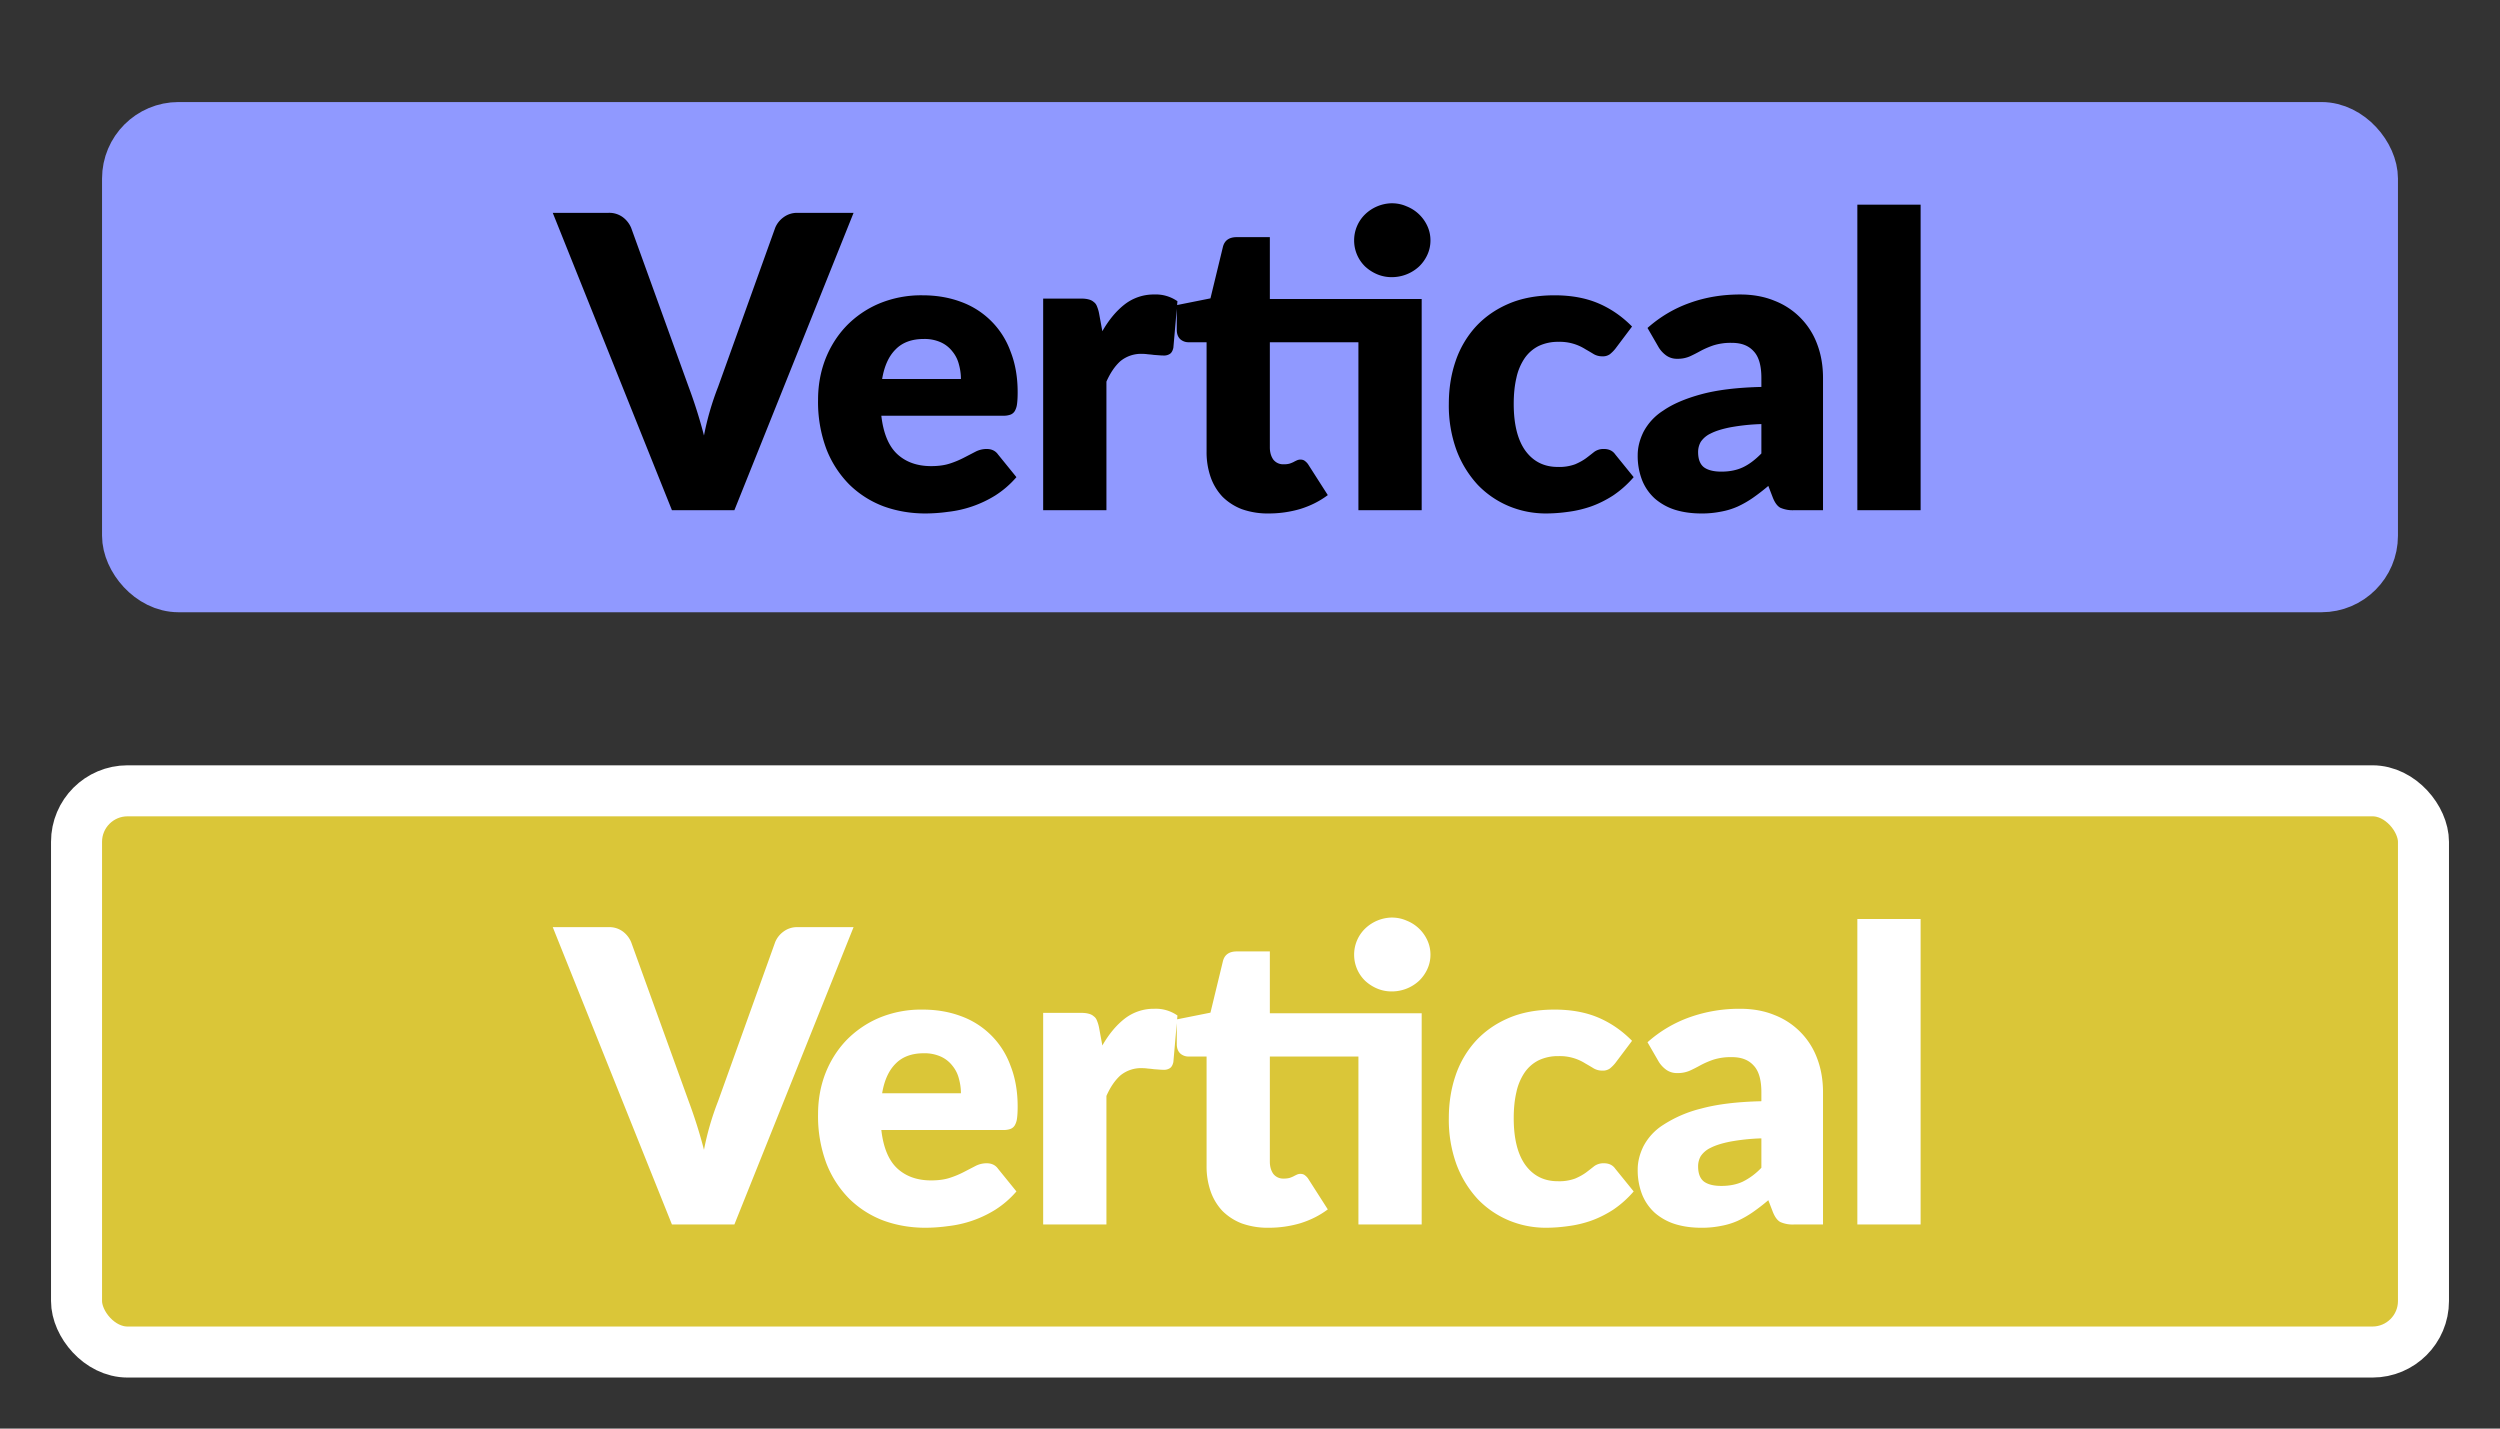 <svg width="49" height="28" fill="none" xmlns="http://www.w3.org/2000/svg"><rect width="100%" height="100%" fill="#333333" stroke="none"/><rect x="2.5" y="2.5" width="44" height="9" rx="1" fill="#9099FF"/><rect x="2.5" y="2.5" width="44" height="9" rx="1" stroke="#9099FF"/><path d="M16.73 4.172 14.394 10H13.17l-2.336-5.828h1.088a.45.45 0 0 1 .284.084.506.506 0 0 1 .164.208l1.128 3.12a9.55 9.55 0 0 1 .3.952 5.485 5.485 0 0 1 .276-.952l1.12-3.12a.48.48 0 0 1 .156-.2.443.443 0 0 1 .284-.092h1.096Zm2.104 3.256c0-.099-.014-.195-.04-.288a.64.64 0 0 0-.124-.248.603.603 0 0 0-.224-.18.773.773 0 0 0-.34-.068c-.235 0-.419.068-.552.204-.134.133-.222.327-.264.58h1.544Zm-1.56.72c.04.347.145.599.316.756.17.155.39.232.66.232.144 0 .268-.017.372-.052a1.79 1.79 0 0 0 .276-.116l.224-.116a.478.478 0 0 1 .216-.052c.098 0 .173.036.224.108l.36.444a1.868 1.868 0 0 1-.416.36 2.219 2.219 0 0 1-.924.32 3.256 3.256 0 0 1-.444.032c-.29 0-.564-.047-.82-.14a1.928 1.928 0 0 1-.668-.424 2.03 2.03 0 0 1-.452-.696 2.63 2.63 0 0 1-.164-.968c0-.277.046-.54.14-.788.096-.248.232-.465.408-.652a1.95 1.95 0 0 1 .644-.444 2.14 2.14 0 0 1 .856-.164c.274 0 .525.043.752.128a1.616 1.616 0 0 1 .972.972c.093.235.14.501.14.8 0 .093-.004.17-.012.228a.361.361 0 0 1-.044.14.167.167 0 0 1-.088.072.385.385 0 0 1-.136.02h-2.392Zm4.332-1.656c.128-.224.275-.4.44-.528a.925.925 0 0 1 .576-.192.74.74 0 0 1 .456.132l-.08.912c-.013.059-.036.099-.068.12a.208.208 0 0 1-.124.032.978.978 0 0 1-.084-.004l-.108-.008a1.55 1.55 0 0 0-.116-.012.739.739 0 0 0-.104-.008.637.637 0 0 0-.436.144c-.106.096-.197.23-.272.4V10h-1.24V5.852h.736c.062 0 .112.005.152.016.043.01.078.028.104.052.03.021.05.05.064.088a.69.69 0 0 1 .04.136l.064.348ZM27.865 10h-1.24V6.708h-1.736v2.06c0 .096.023.176.068.24a.244.244 0 0 0 .204.092.435.435 0 0 0 .112-.012.619.619 0 0 0 .08-.032.722.722 0 0 1 .064-.032.16.16 0 0 1 .072-.016c.037 0 .067.01.088.028a.27.27 0 0 1 .072.08l.376.588c-.16.12-.34.21-.54.272a2.19 2.19 0 0 1-.62.088 1.51 1.51 0 0 1-.524-.084 1.097 1.097 0 0 1-.38-.244 1.075 1.075 0 0 1-.232-.384 1.48 1.48 0 0 1-.08-.5V6.708h-.352a.24.24 0 0 1-.164-.06c-.045-.043-.068-.104-.068-.184V5.98l.66-.132.244-1.008c.032-.128.123-.192.272-.192h.648V5.86h2.976V10Zm.172-5.288c0 .099-.02.192-.06.28a.748.748 0 0 1-.164.232.785.785 0 0 1-.536.208.72.72 0 0 1-.284-.056.814.814 0 0 1-.236-.152.71.71 0 0 1-.216-.512.71.71 0 0 1 .216-.512.775.775 0 0 1 .52-.216c.104 0 .201.02.292.06a.749.749 0 0 1 .408.388c.04.088.06.181.06.28Zm3.623 2.124a.683.683 0 0 1-.108.108.238.238 0 0 1-.148.04.33.33 0 0 1-.168-.044 5.686 5.686 0 0 0-.163-.096.93.93 0 0 0-.524-.144.876.876 0 0 0-.396.084.734.734 0 0 0-.272.24 1.097 1.097 0 0 0-.16.384c-.035.15-.052.319-.052.508 0 .397.075.703.227.916.155.213.367.32.636.32a.9.9 0 0 0 .34-.052c.086-.037.158-.077.216-.12.06-.045.113-.087.16-.124a.308.308 0 0 1 .188-.056c.1 0 .174.036.224.108l.36.444a2.012 2.012 0 0 1-.404.36c-.14.09-.286.163-.436.216-.146.05-.294.085-.444.104a3.121 3.121 0 0 1-.436.032c-.253 0-.495-.048-.727-.144a1.819 1.819 0 0 1-.608-.416 2.069 2.069 0 0 1-.416-.676 2.555 2.555 0 0 1-.152-.912c0-.299.044-.577.132-.836a1.92 1.92 0 0 1 .395-.676c.177-.192.393-.343.649-.452.258-.11.557-.164.895-.164.326 0 .611.052.857.156.245.104.466.256.663.456l-.328.436Zm2.863 1.476a4.03 4.03 0 0 0-.612.064c-.16.032-.287.072-.38.12a.476.476 0 0 0-.196.164.4.4 0 0 0-.052.2c0 .141.039.241.116.3.078.056.19.084.34.084.16 0 .3-.028.42-.084.12-.056.242-.147.364-.272v-.576Zm-2.232-1.884c.25-.221.528-.385.832-.492.307-.11.635-.164.984-.164.25 0 .476.041.676.124a1.449 1.449 0 0 1 .836.856c.075.2.112.419.112.656V10h-.568a.594.594 0 0 1-.268-.048c-.059-.032-.108-.099-.148-.2l-.088-.228a3.998 3.998 0 0 1-.3.232 1.98 1.98 0 0 1-.3.172 1.42 1.42 0 0 1-.328.1 1.88 1.88 0 0 1-.384.036c-.19 0-.361-.024-.516-.072a1.122 1.122 0 0 1-.396-.22.974.974 0 0 1-.248-.356 1.308 1.308 0 0 1-.088-.496c0-.15.038-.3.112-.452a1.1 1.1 0 0 1 .388-.42c.184-.128.432-.235.744-.32.312-.085.705-.133 1.18-.144v-.176c0-.243-.05-.417-.152-.524-.099-.11-.24-.164-.424-.164a1.13 1.13 0 0 0-.36.048 1.707 1.707 0 0 0-.252.108c-.072.04-.142.076-.212.108a.588.588 0 0 1-.248.048.357.357 0 0 1-.216-.064.559.559 0 0 1-.144-.152l-.224-.388Zm5.353-2.416V10h-1.24V4.012h1.24Z" fill="#000"/><rect x="1.5" y="15.5" width="46" height="11" rx="1" fill="#dac638"/><rect x="1.5" y="15.5" width="46" height="11" rx="1" stroke="#fff"/><path d="M16.73 18.172 14.394 24H13.17l-2.336-5.828h1.088a.45.45 0 0 1 .284.084.506.506 0 0 1 .164.208l1.128 3.12a9.55 9.55 0 0 1 .3.952 5.481 5.481 0 0 1 .276-.952l1.12-3.12a.48.48 0 0 1 .156-.2.443.443 0 0 1 .284-.092h1.096Zm2.104 3.256c0-.099-.014-.195-.04-.288a.64.64 0 0 0-.124-.248.602.602 0 0 0-.224-.18.773.773 0 0 0-.34-.068c-.235 0-.419.068-.552.204-.134.133-.222.327-.264.58h1.544Zm-1.56.72c.04.347.145.599.316.756.17.155.39.232.66.232.144 0 .268-.017.372-.052a1.79 1.79 0 0 0 .276-.116l.224-.116a.477.477 0 0 1 .216-.052c.098 0 .173.036.224.108l.36.444a1.867 1.867 0 0 1-.416.36 2.216 2.216 0 0 1-.924.32 3.256 3.256 0 0 1-.444.032c-.29 0-.564-.047-.82-.14a1.927 1.927 0 0 1-.668-.424 2.03 2.03 0 0 1-.452-.696 2.63 2.63 0 0 1-.164-.968c0-.277.046-.54.14-.788.096-.248.232-.465.408-.652a1.97 1.97 0 0 1 .644-.444 2.14 2.14 0 0 1 .856-.164c.274 0 .525.043.752.128a1.615 1.615 0 0 1 .972.972c.093.235.14.501.14.8 0 .093-.004.17-.012.228a.361.361 0 0 1-.044.14.167.167 0 0 1-.088.072.386.386 0 0 1-.136.02h-2.392Zm4.332-1.656c.128-.224.275-.4.44-.528a.925.925 0 0 1 .576-.192.74.74 0 0 1 .456.132l-.08.912c-.013.059-.036.099-.068.12a.208.208 0 0 1-.124.032.978.978 0 0 1-.084-.004l-.108-.008a1.583 1.583 0 0 0-.116-.012.743.743 0 0 0-.104-.008.637.637 0 0 0-.436.144c-.106.096-.197.23-.272.4V24h-1.24v-4.148h.736c.062 0 .112.005.152.016.043.01.078.028.104.052.03.021.05.05.064.088a.69.69 0 0 1 .04.136l.064.348ZM27.865 24h-1.24v-3.292h-1.736v2.06c0 .096.023.176.068.24a.244.244 0 0 0 .204.092.435.435 0 0 0 .112-.012.619.619 0 0 0 .08-.032.73.73 0 0 1 .064-.032.159.159 0 0 1 .072-.016c.037 0 .067.01.088.028a.27.27 0 0 1 .072.08l.376.588c-.16.12-.34.21-.54.272a2.19 2.19 0 0 1-.62.088 1.51 1.51 0 0 1-.524-.084 1.097 1.097 0 0 1-.38-.244 1.076 1.076 0 0 1-.232-.384 1.48 1.48 0 0 1-.08-.5v-2.144h-.352a.24.24 0 0 1-.164-.06c-.045-.043-.068-.104-.068-.184v-.484l.66-.132.244-1.008c.032-.128.123-.192.272-.192h.648v1.212h2.976V24Zm.172-5.288c0 .099-.02.192-.06.28a.748.748 0 0 1-.164.232.784.784 0 0 1-.536.208.72.72 0 0 1-.284-.056.814.814 0 0 1-.236-.152.71.71 0 0 1-.216-.512.71.71 0 0 1 .216-.512.773.773 0 0 1 .52-.216c.104 0 .201.02.292.06a.748.748 0 0 1 .408.388c.04.088.06.181.06.28Zm3.623 2.124a.686.686 0 0 1-.108.108.238.238 0 0 1-.148.04.33.33 0 0 1-.168-.044 5.83 5.83 0 0 0-.163-.096.93.93 0 0 0-.524-.144.876.876 0 0 0-.396.084.734.734 0 0 0-.272.24 1.097 1.097 0 0 0-.16.384c-.035.15-.052.319-.052.508 0 .397.075.703.227.916.155.213.367.32.636.32a.9.9 0 0 0 .34-.052c.086-.037.158-.077.216-.12.06-.045.113-.087.16-.124a.308.308 0 0 1 .188-.056c.1 0 .174.036.224.108l.36.444a2.01 2.01 0 0 1-.404.36c-.14.09-.286.163-.436.216a2.19 2.19 0 0 1-.444.104 3.121 3.121 0 0 1-.436.032c-.253 0-.495-.048-.727-.144a1.819 1.819 0 0 1-.608-.416 2.069 2.069 0 0 1-.416-.676 2.556 2.556 0 0 1-.152-.912c0-.299.044-.577.132-.836a1.92 1.92 0 0 1 .395-.676c.177-.192.393-.343.649-.452.258-.11.557-.164.895-.164.326 0 .611.052.857.156.245.104.466.256.663.456l-.328.436Zm2.863 1.476a4.03 4.03 0 0 0-.612.064c-.16.032-.287.072-.38.12a.477.477 0 0 0-.196.164.4.4 0 0 0-.052.2c0 .141.039.241.116.3.078.056.19.084.34.084.16 0 .3-.028.42-.084a1.28 1.28 0 0 0 .364-.272v-.576Zm-2.232-1.884a2.5 2.5 0 0 1 .832-.492 2.91 2.91 0 0 1 .984-.164c.25 0 .476.041.676.124a1.449 1.449 0 0 1 .836.856c.075.2.112.419.112.656V24h-.568a.594.594 0 0 1-.268-.048c-.059-.032-.108-.099-.148-.2l-.088-.228a4.006 4.006 0 0 1-.3.232 1.977 1.977 0 0 1-.3.172c-.101.045-.21.079-.328.1a1.88 1.88 0 0 1-.384.036c-.19 0-.361-.024-.516-.072a1.122 1.122 0 0 1-.396-.22.974.974 0 0 1-.248-.356 1.308 1.308 0 0 1-.088-.496c0-.15.038-.3.112-.452a1.1 1.1 0 0 1 .388-.42 2.43 2.43 0 0 1 .744-.32c.312-.085.705-.133 1.18-.144v-.176c0-.243-.05-.417-.152-.524-.099-.11-.24-.164-.424-.164a1.13 1.13 0 0 0-.36.048 1.707 1.707 0 0 0-.252.108c-.072.04-.142.076-.212.108a.588.588 0 0 1-.248.048.357.357 0 0 1-.216-.064.559.559 0 0 1-.144-.152l-.224-.388Zm5.353-2.416V24h-1.24v-5.988h1.24Z" fill="#fff"/></svg>